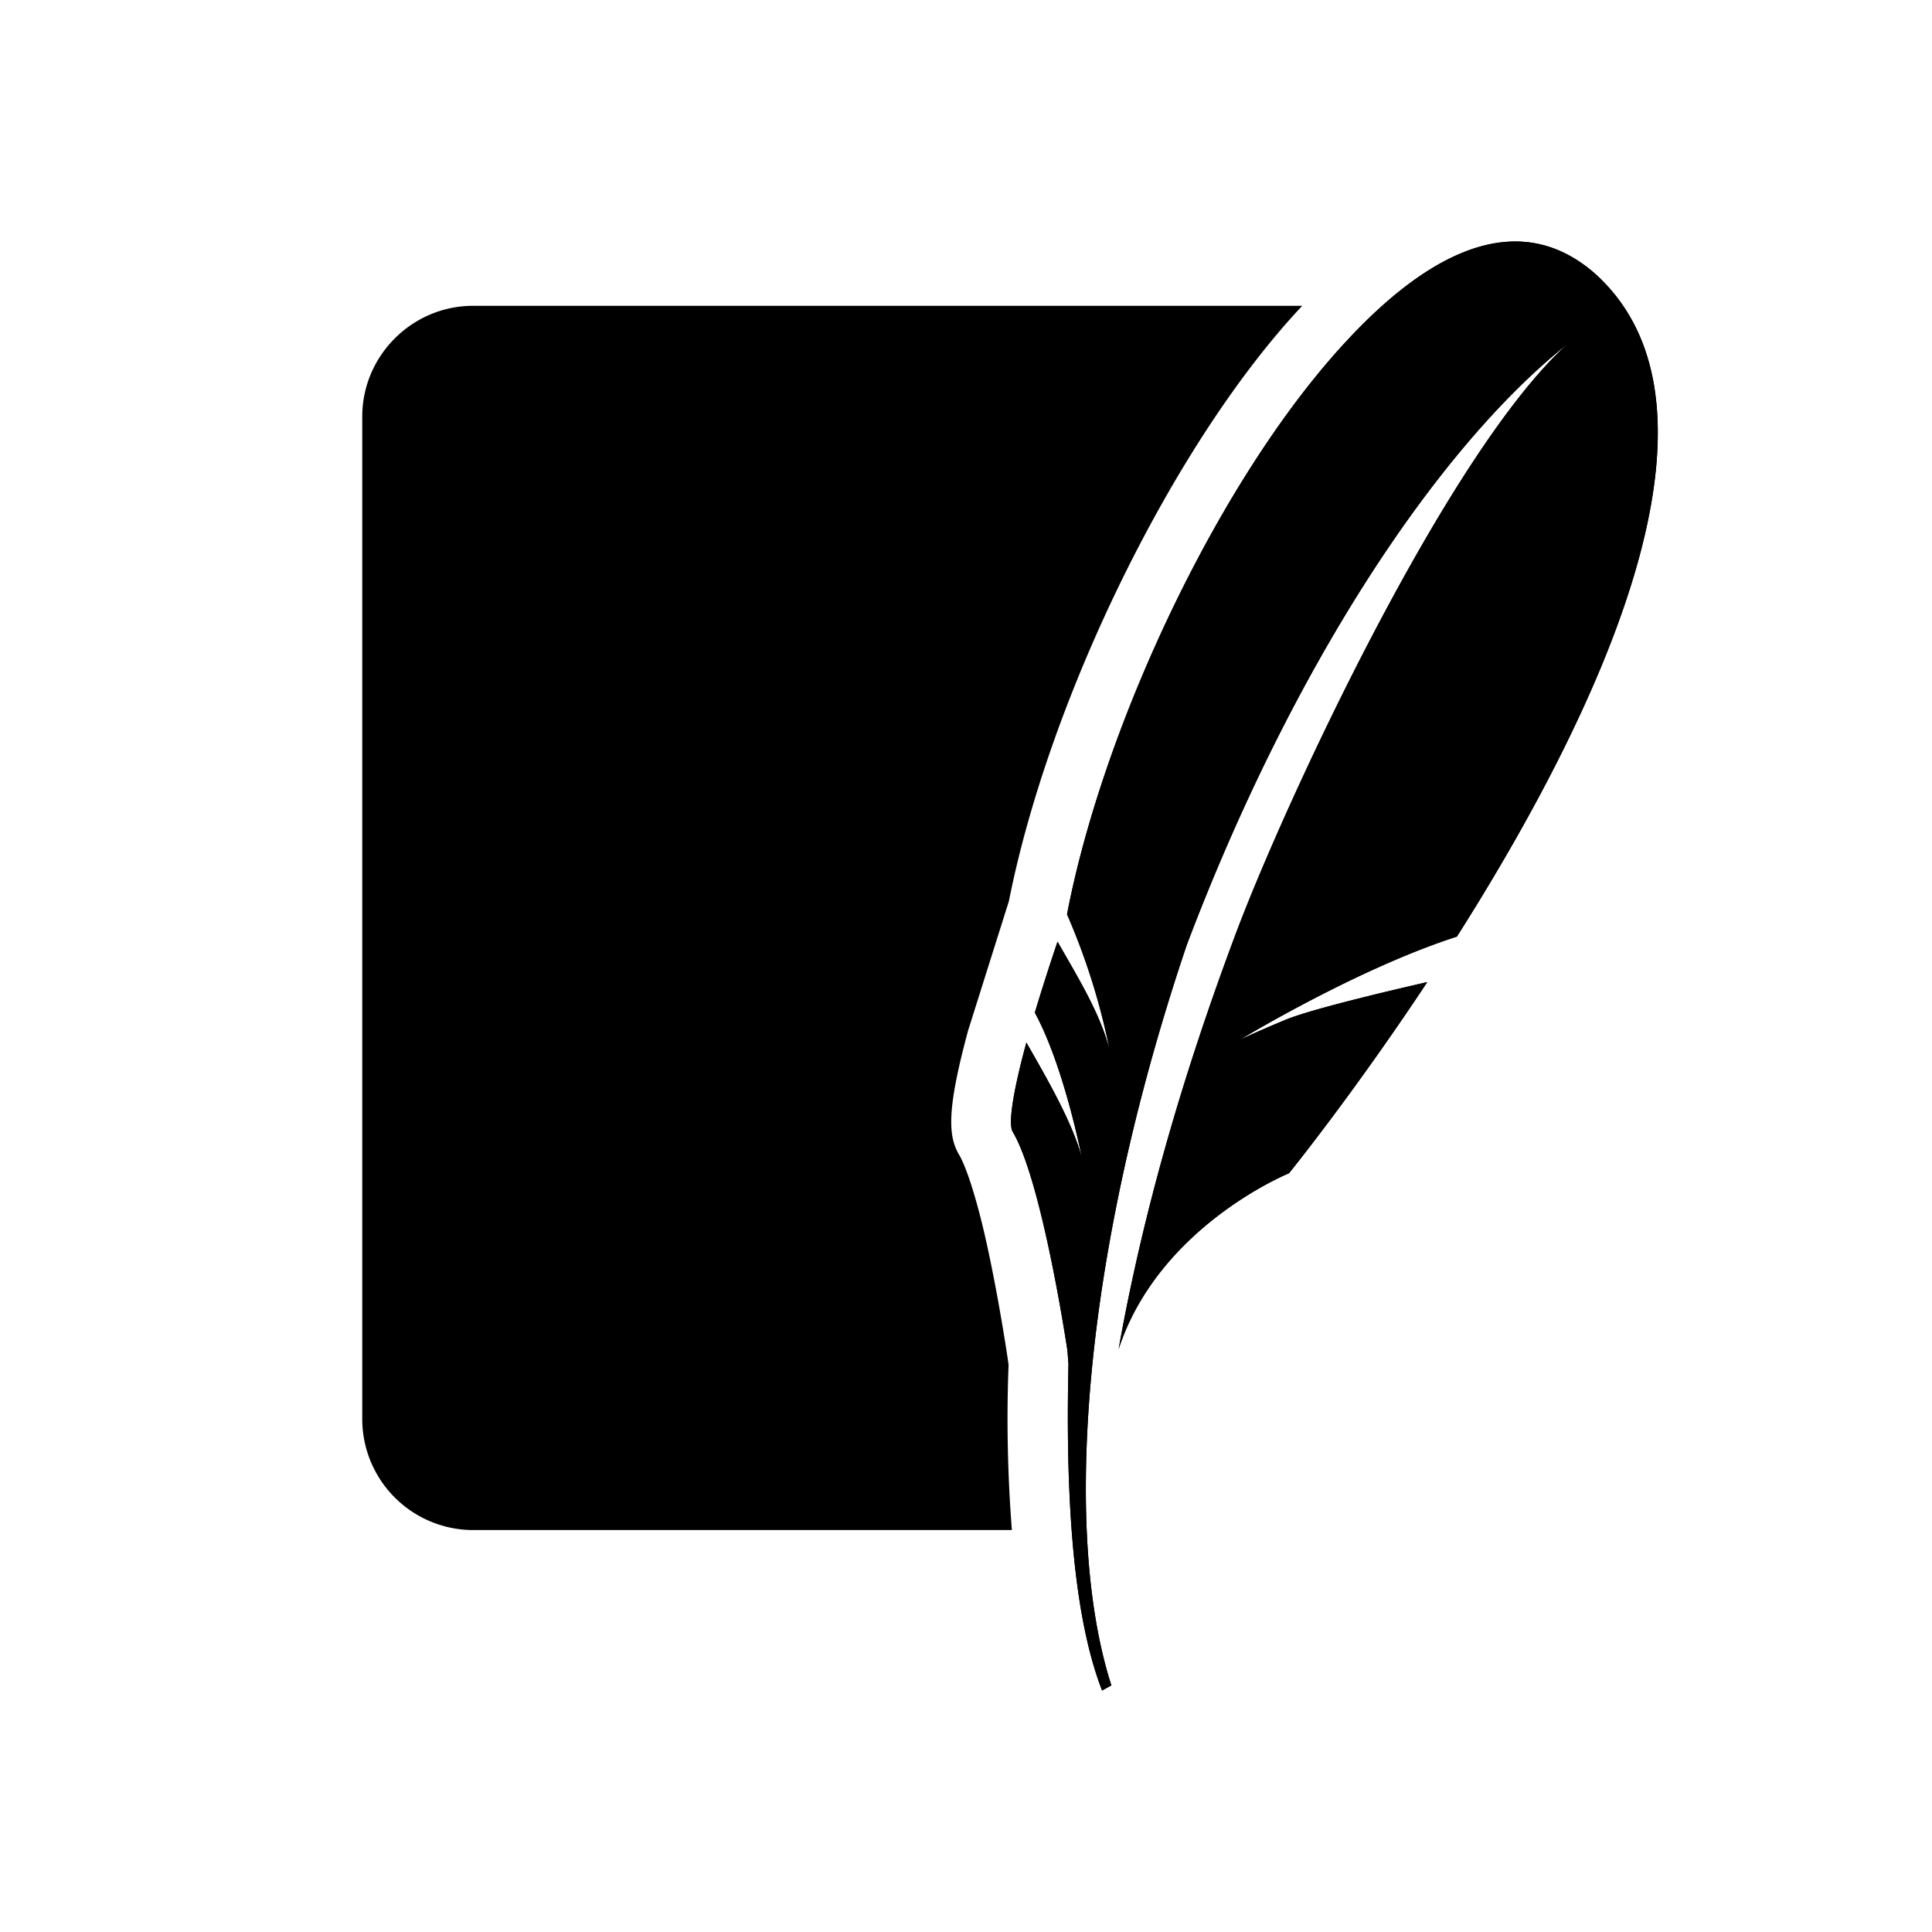 <svg xmlns="http://www.w3.org/2000/svg" width="24" height="24" fill="none"><path fill="#89DDFF" d="m12.533 11.194-.507 1.608c-.27.999-.247 1.314-.11 1.546.034.057.126.244.256.743.188.723.353 1.814.357 1.866-.027.667-.012 1.374.041 2.05H5.876A1.38 1.38 0 0 1 4.5 17.631V5.175c0-.756.62-1.376 1.376-1.376h10.301c-1.577 1.674-3.14 4.85-3.644 7.395m7.272-7.803c1.887 1.684.013 5.534-1.707 8.244-1.252.402-2.71 1.29-2.71 1.29s.121-.064.572-.253c.305-.128 1.216-.345 1.77-.472-.925 1.397-1.718 2.375-1.718 2.375s-1.616.656-2.116 2.184c.29-1.63.77-3.33 1.449-5.143.605-1.619 2.63-5.99 4.124-7.34-1.64 1.307-3.433 4.045-4.725 7.458-.764 2.26-1.178 4.43-1.245 6.228-.045 1.176.057 2.196.307 2.975L13.69 21c-.245-.637-.47-1.758-.417-4.053l-.013-.17s-.149-1.004-.363-1.829c-.095-.366-.203-.697-.317-.889-.059-.099.006-.506.17-1.108.276.481.574 1.002.689 1.429 0 0-.221-1.137-.584-1.8.08-.268.175-.565.282-.882.268.468.54.913.65 1.358a8.3 8.3 0 0 0-.532-1.698c.456-2.373 1.924-5.48 3.505-7.157.844-.901 2.007-1.707 3.045-.81" style="fill:#89ddff;fill:color(display-p3 .537 .867 1);fill-opacity:1"/><path fill="#4775D1" d="M19.805 3.391c1.888 1.684.013 5.534-1.707 8.244-1.252.402-2.71 1.29-2.71 1.29s.121-.064.572-.253c.305-.128 1.216-.345 1.77-.472-.925 1.397-1.718 2.375-1.718 2.375s-1.616.656-2.116 2.184c.29-1.63.77-3.33 1.449-5.143.605-1.619 2.63-5.99 4.124-7.34-1.64 1.307-3.433 4.045-4.725 7.458-.764 2.26-1.178 4.43-1.245 6.228-.045 1.176.057 2.196.307 2.975L13.69 21c-.245-.637-.47-1.758-.417-4.053l-.013-.17s-.149-1.004-.363-1.829c-.095-.366-.203-.697-.317-.889-.058-.099.006-.506.17-1.108.276.481.574 1.002.689 1.429 0 0-.221-1.137-.584-1.8.08-.268.175-.565.282-.882.268.468.54.913.65 1.358a8.3 8.3 0 0 0-.532-1.698c.456-2.373 1.924-5.48 3.505-7.157.844-.901 2.007-1.707 3.045-.81" style="fill:#4775d1;fill:color(display-p3 .28 .46 .82);fill-opacity:1"/></svg>